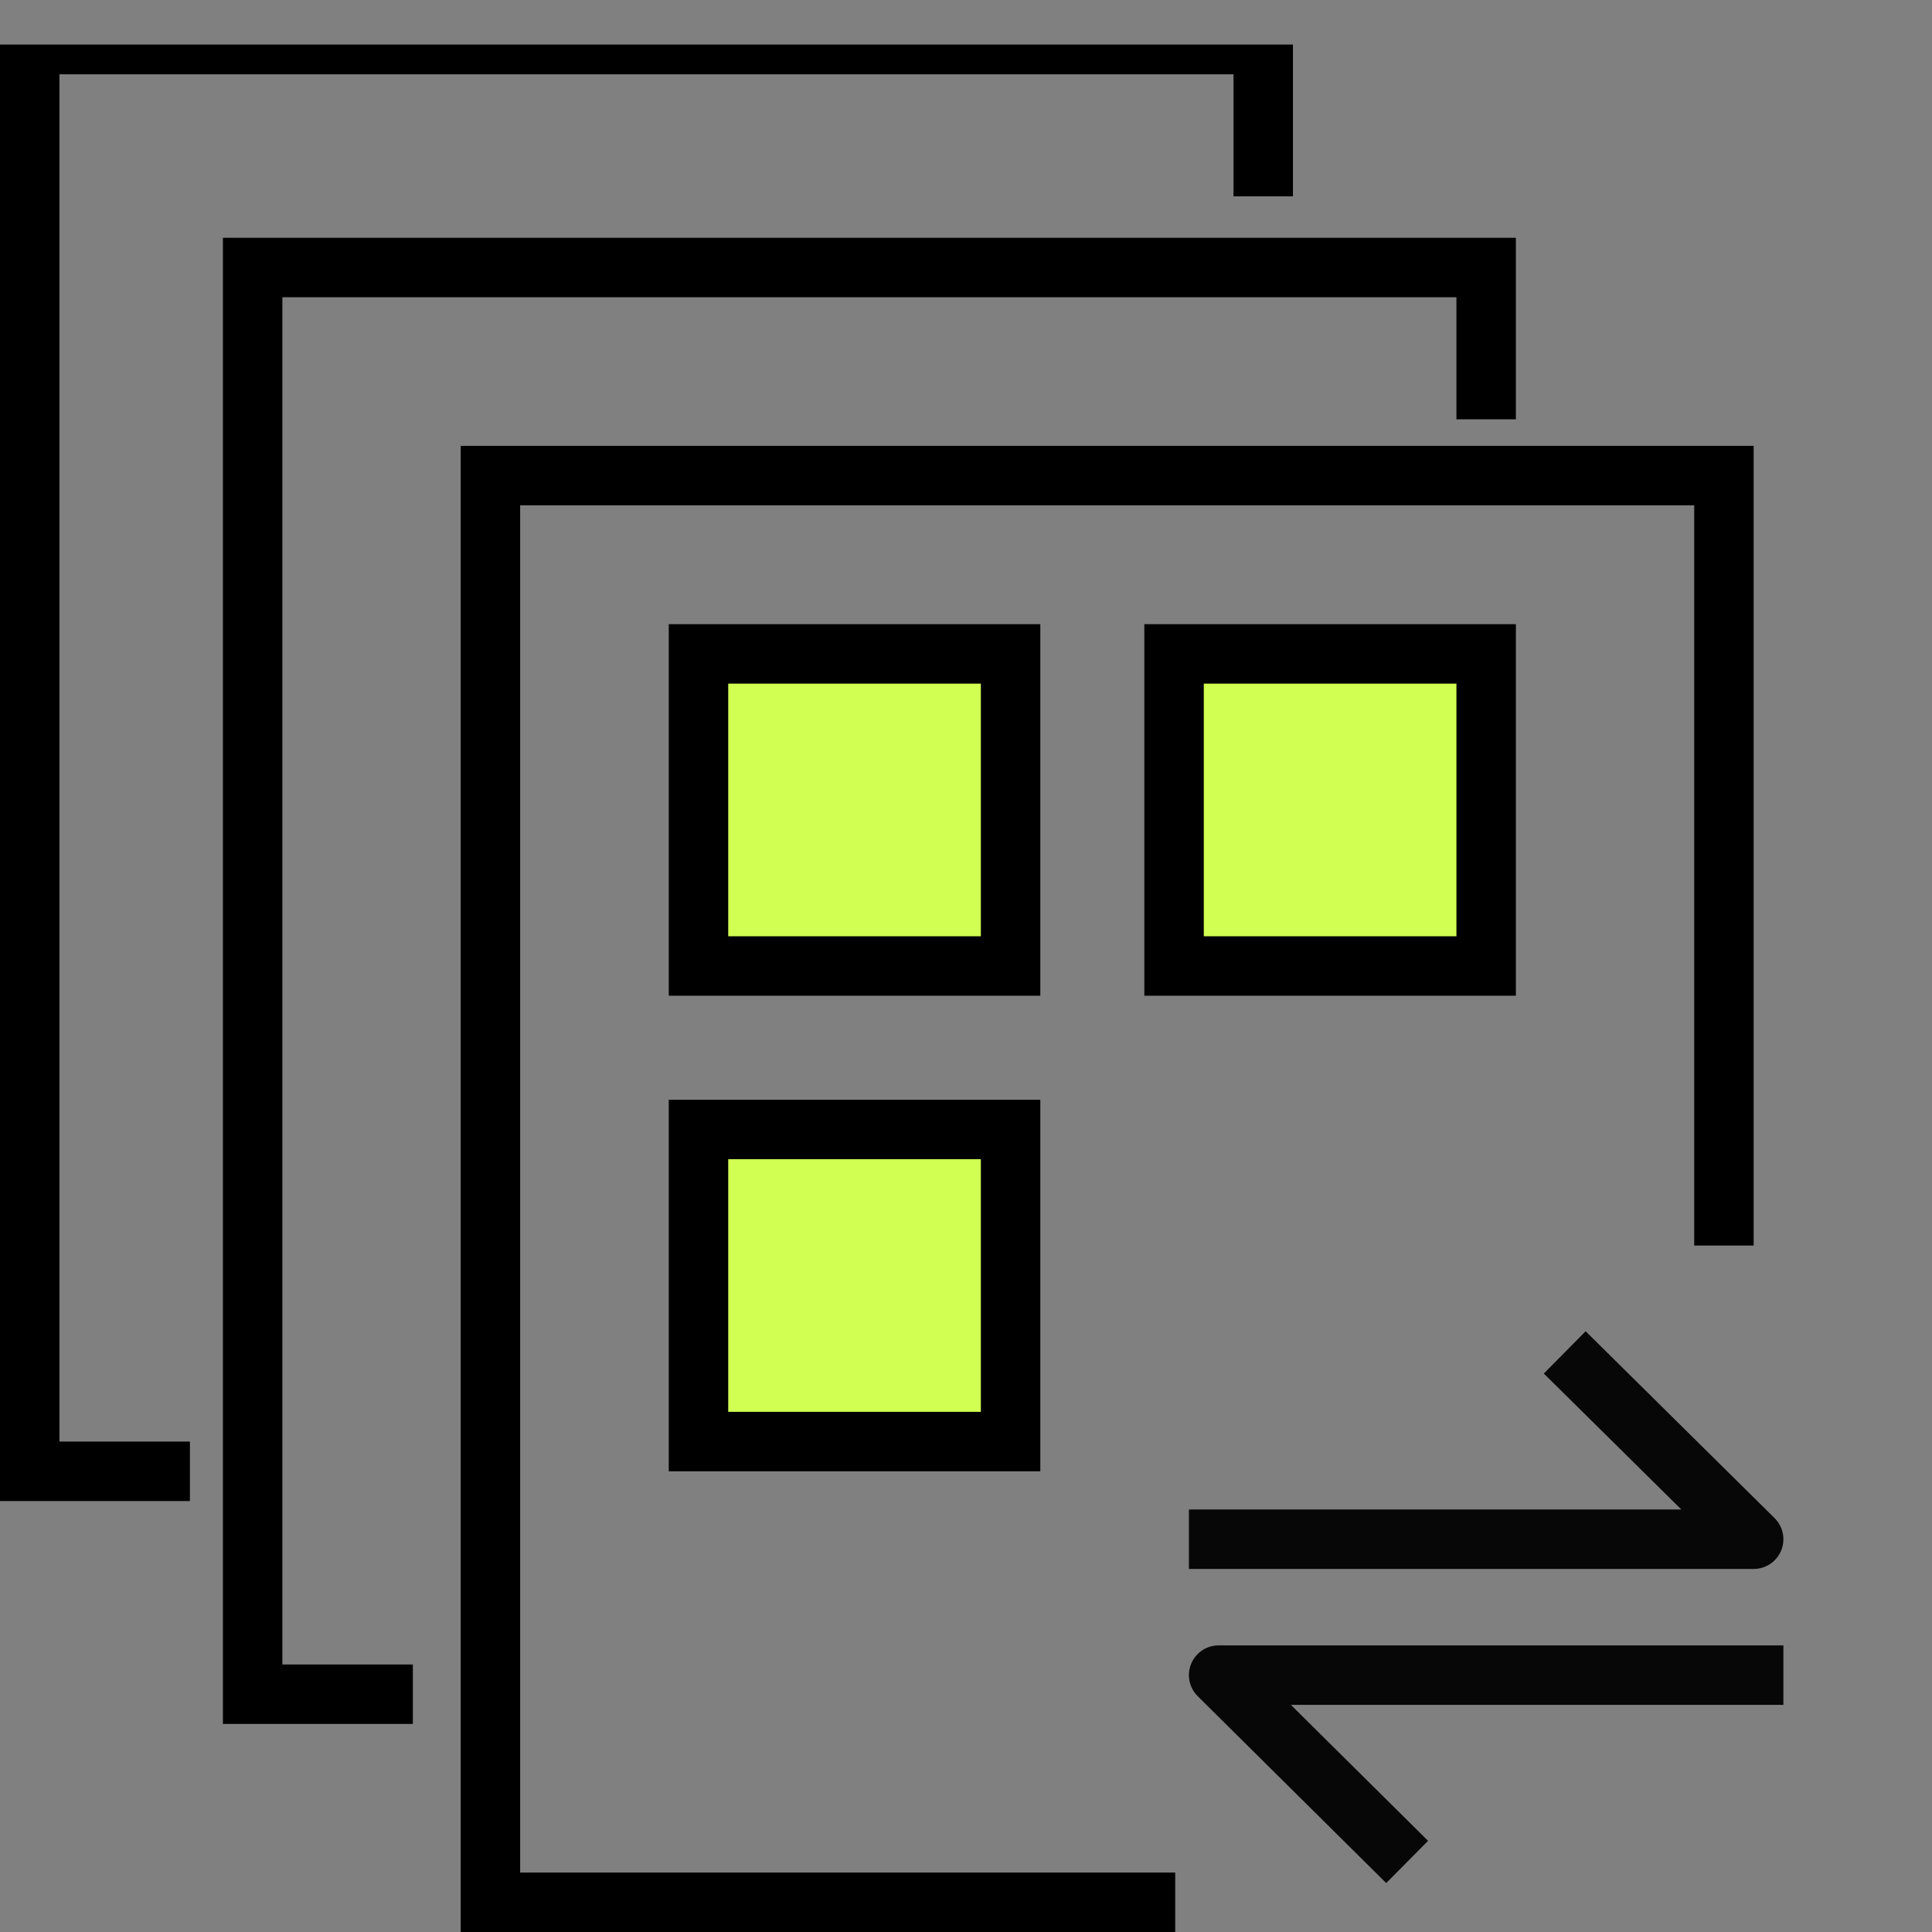 <svg width="130" height="130" viewBox="0 0 130 130" fill="none" xmlns="http://www.w3.org/2000/svg">
<rect x="0" y="0" width="130" height="130" fill="#808080" stroke="none"/>
<g id="&#231;&#188;&#150;&#231;&#187;&#132;">
<g id="trustworthy" clip-path="url(#clip0)">
<g id="Icon-trustworthy">
<path id="&#231;&#159;&#169;&#229;&#189;&#162;" d="M12.779 99H2L2 3L85 3L85 13.213" stroke="black" stroke-width="4"/>
<path id="&#231;&#159;&#169;&#229;&#189;&#162;_2" d="M27.779 114H17L17 18L100 18L100 28.213" stroke="black" stroke-width="4"/>
<path id="&#231;&#159;&#169;&#229;&#189;&#162;_3" d="M79.077 128L33 128L33 32L116 32L116 83.81" stroke="black" stroke-width="4"/>
<rect id="&#231;&#159;&#169;&#229;&#189;&#162;_4" x="47" y="44" width="21" height="21" fill="#D1FF52" stroke="black" stroke-width="4"/>
<rect id="&#231;&#159;&#169;&#229;&#189;&#162;_5" x="79" y="44" width="21" height="21" fill="#D1FF52" stroke="black" stroke-width="4"/>
<rect id="&#231;&#159;&#169;&#229;&#189;&#162;_6" x="47" y="76" width="21" height="21" fill="#D1FF52" stroke="black" stroke-width="4"/>
<path id="&#232;&#183;&#175;&#229;&#190;&#132; 2" d="M80 103.571H118L105.287 91" stroke="#070707" stroke-width="4" stroke-linejoin="round"/>
<path id="&#232;&#183;&#175;&#229;&#190;&#132; 2_2" d="M120 112.714H82L94.683 125.286" stroke="#070707" stroke-width="4" stroke-linejoin="round"/>
</g>
</g>
</g>
<defs>
<clipPath id="clip0">
<rect width="264" height="287" fill="white" transform="translate(0 3)"/>
</clipPath>
</defs>
</svg>
